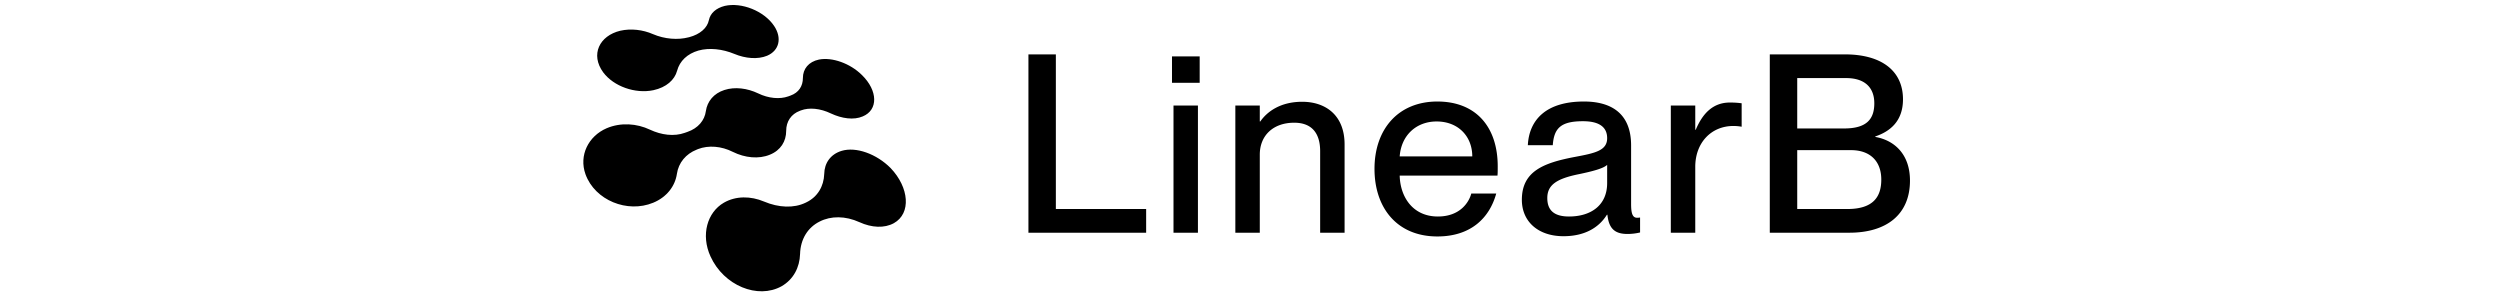 <svg xmlns="http://www.w3.org/2000/svg" fill="none" viewBox="0 0 135 30" height="1em" class="plasmic-default__svg ρd__all ρd__svg ρaDbqq" role="img"><path d="M45.066 23.563V5.506h2.777v15.657h9.142v2.4h-11.92zm14.688 0v-12.88h2.474v12.88h-2.474zm-.152-15.178V5.708h2.803v2.677h-2.803zm15.001 6.92c0-1.718-.758-2.88-2.627-2.88-2.121 0-3.485 1.289-3.485 3.233v7.905h-2.475v-12.88h2.475V12.3h.05c.683-.985 2.021-1.995 4.243-1.995 2.374 0 4.293 1.363 4.293 4.318v8.94h-2.474v-8.258zm11.867 8.636c-4.09 0-6.364-2.904-6.364-6.843 0-4.04 2.425-6.819 6.364-6.819 3.915 0 6.112 2.576 6.112 6.566 0 .354 0 .733-.026.934h-9.899c.05 2.147 1.313 4.142 3.864 4.142 2.273 0 3.157-1.465 3.384-2.323h2.525c-.682 2.475-2.576 4.343-5.96 4.343zm-3.813-8.106h7.349c0-2.02-1.414-3.536-3.611-3.536-2.071 0-3.586 1.415-3.738 3.536zm16.586 8.081c-2.576 0-4.217-1.49-4.217-3.687 0-2.879 2.172-3.737 5.379-4.343 2.02-.38 3.257-.632 3.257-1.894 0-.935-.555-1.718-2.449-1.718-2.248 0-2.93.707-3.056 2.425h-2.525c.126-2.475 1.742-4.42 5.682-4.42 2.651 0 4.773 1.111 4.773 4.445v5.91c0 .933.126 1.413.606 1.413.076 0 .151 0 .303-.025v1.515a5.559 5.559 0 01-1.263.152c-1.237 0-1.894-.48-2.045-1.945h-.051c-.833 1.339-2.298 2.172-4.394 2.172zm-1.641-3.864c0 1.213.656 1.869 2.197 1.869 2.222 0 3.863-1.136 3.863-3.384v-1.843c-.404.378-1.515.656-2.828.934-2.273.454-3.232 1.086-3.232 2.424zm14.981-3.156v6.666h-2.475V10.684h2.475v2.45h.051c.682-1.616 1.717-2.753 3.459-2.753.455 0 .808.025 1.187.076v2.374a4.646 4.646 0 00-.833-.076c-2.248 0-3.864 1.692-3.864 4.142zm7.546 6.667V5.506h7.602c3.712 0 5.884 1.667 5.884 4.546 0 2.222-1.313 3.258-2.803 3.763v.05c1.894.329 3.51 1.717 3.51 4.42 0 3.46-2.399 5.277-6.137 5.277h-8.056zm2.778-2.4h5.076c2.677 0 3.435-1.288 3.435-2.98 0-1.893-1.162-2.98-3.056-2.98h-5.455v5.96zm0-8.156h4.748c2.273 0 3.056-.935 3.056-2.551 0-1.59-.96-2.55-2.854-2.55h-4.95v5.1z" fill="currentColor"></path><path fill-rule="evenodd" clip-rule="evenodd" d="M7.089 9.133c1.324-.284 2.16-1.055 2.404-1.967.265-.994 1.04-1.724 2.16-2.048 1.101-.305 2.426-.163 3.649.344 1.12.467 2.364.568 3.3.183 1.244-.527 1.53-1.805.714-3.021C18.297 1.103 16.015.21 14.323.596c-.896.223-1.467.75-1.61 1.44-.163.81-.917 1.44-1.976 1.723l-.082.02c-1.08.284-2.425.183-3.607-.324-1.019-.446-2.221-.588-3.302-.345C1.627 3.617.69 5.523 2.014 7.328c1.06 1.42 3.24 2.19 5.075 1.805zm19.054 6.144c-1.12.344-1.732 1.236-1.752 2.331-.041 1.258-.673 2.332-1.814 2.88l-.082.04c-1.182.568-2.71.507-4.198-.121-1.345-.568-2.853-.588-4.076.121-1.67.974-2.343 3.245-1.345 5.434 1.345 2.96 4.79 4.36 7.194 3.022 1.203-.69 1.834-1.906 1.875-3.265.04-1.52.795-2.697 1.977-3.285 1.141-.588 2.608-.588 4.035.061 1.243.568 2.527.629 3.485.101 1.773-.993 1.549-3.609-.326-5.576-1.427-1.44-3.505-2.19-4.973-1.743zM23.861 6.03c-1.06.223-1.63.953-1.63 1.866 0 .81-.408 1.48-1.264 1.784l-.224.081c-.856.304-1.997.203-3.037-.304-1.1-.527-2.364-.69-3.423-.345-1.08.345-1.733 1.156-1.875 2.13-.123.952-.795 1.743-1.855 2.108l-.285.101c-1.08.386-2.364.224-3.526-.324-1.324-.629-2.955-.75-4.381-.142-1.834.791-2.833 2.738-2.14 4.664.958 2.636 4.239 3.954 6.847 2.88 1.386-.569 2.222-1.684 2.405-2.92.163-1.136.917-2.028 1.997-2.454l.143-.061c1.06-.406 2.364-.304 3.526.284 1.222.608 2.628.75 3.75.284 1.1-.446 1.65-1.359 1.65-2.413 0-.953.51-1.704 1.386-2.028l.102-.04c.856-.325 1.976-.203 3.036.304 1.121.527 2.323.69 3.22.304 1.59-.65 1.549-2.616-.081-4.198-1.182-1.176-3.017-1.824-4.341-1.56z" fill="currentColor"></path></svg>